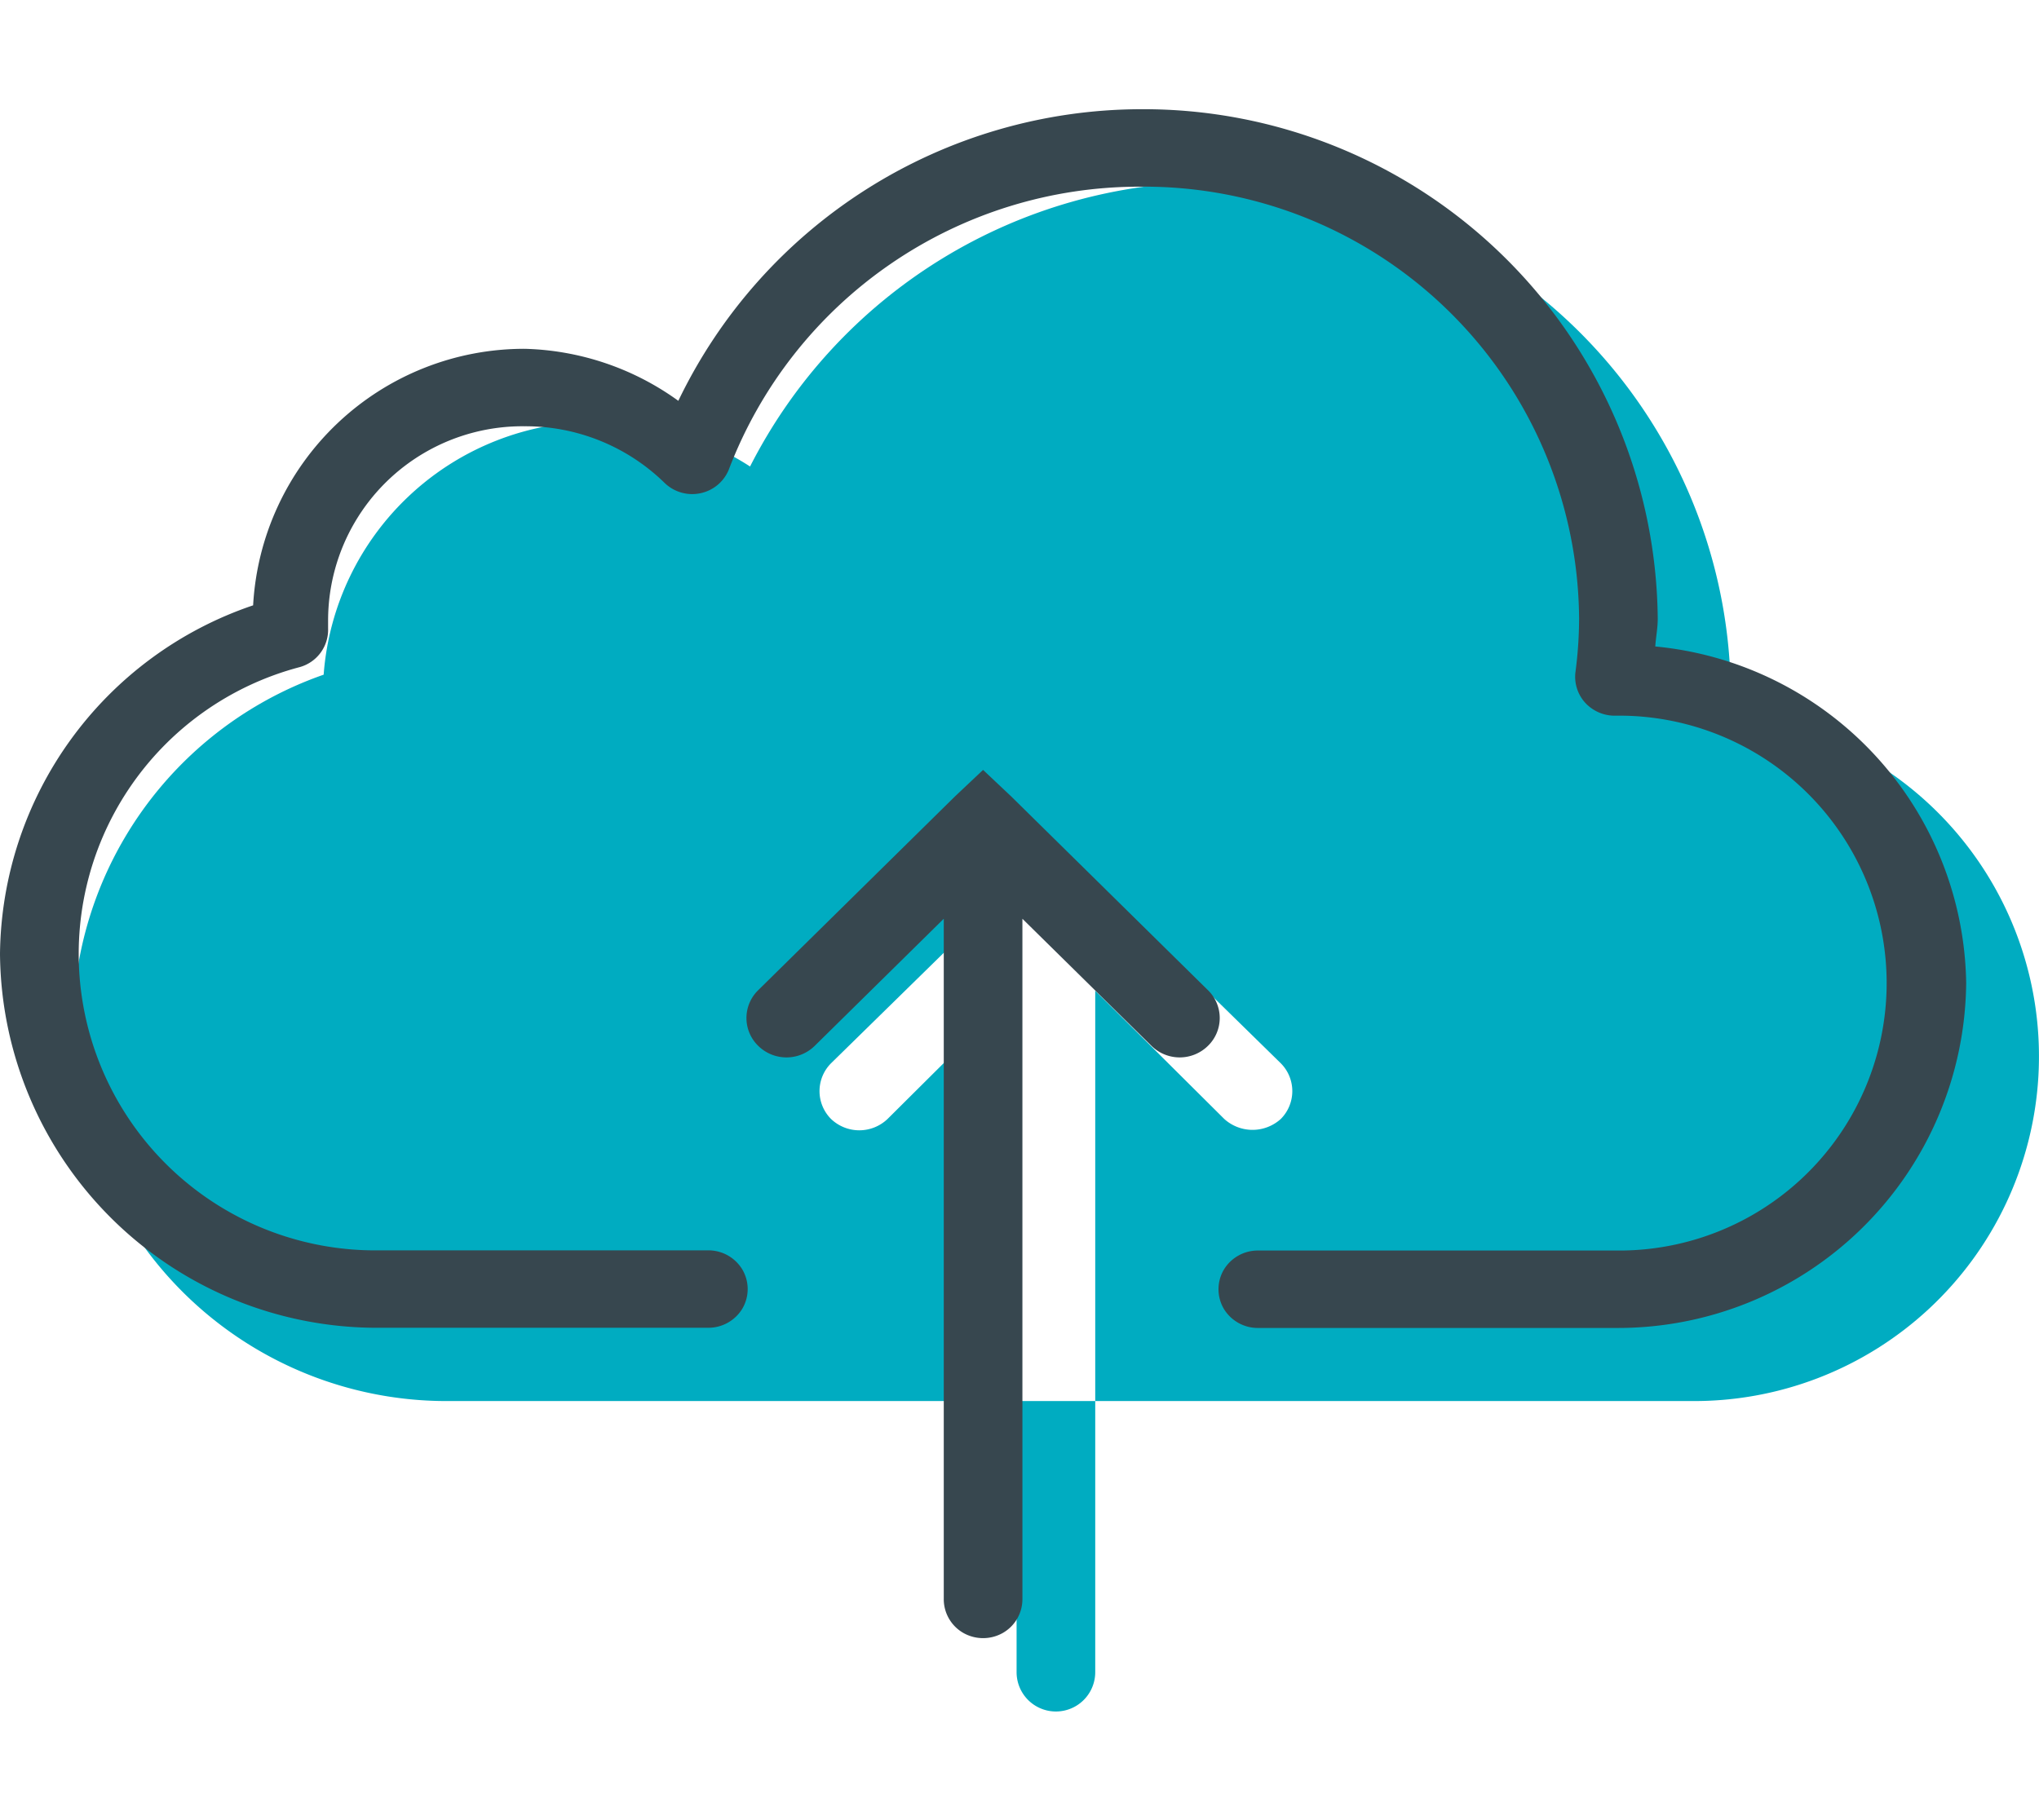 <svg xmlns="http://www.w3.org/2000/svg" width="56" height="50" viewBox="0 0 56 50"><defs><style>.a{fill:#00acc1;}.b{fill:#37474f;}</style></defs><title>UpToCloud</title><path class="a" d="M33.32,5A14.293,14.293,0,0,0,20.6,12.815a7.681,7.681,0,0,0-4.185-1.231,7.512,7.512,0,0,0-7.526,6.95,10.263,10.263,0,0,0,3.544,19.953H27.92V27.214l-3.544,3.525a1.123,1.123,0,0,1-1.552,0,1.083,1.083,0,0,1,0-1.53L29,23.157l6.176,6.052a1.083,1.083,0,0,1,0,1.53,1.156,1.156,0,0,1-1.552,0L30.08,27.214V38.487h16.3A9.469,9.469,0,0,0,47.5,19.6c.013-.208.034-.4.034-.6A14.128,14.128,0,0,0,33.32,5ZM30.08,38.487H27.92v7.449a1.08,1.08,0,0,0,2.16,0Z"/><path class="b" d="M31.32,3a14.131,14.131,0,0,0-12.69,8.011,7.516,7.516,0,0,0-4.219-1.429,7.46,7.46,0,0,0-7.459,7.047A10.223,10.223,0,0,0,0,26.2,10.358,10.358,0,0,0,10.429,36.475H19.44a1.09,1.09,0,0,0,.949-.527,1.06,1.06,0,0,0,0-1.072,1.089,1.089,0,0,0-.949-.528H10.429A8.146,8.146,0,0,1,8.235,18.325a1.065,1.065,0,0,0,.776-1.064c0-.149,0-.224,0-.233a5.338,5.338,0,0,1,5.4-5.318,5.46,5.46,0,0,1,3.848,1.562,1.089,1.089,0,0,0,.974.278,1.078,1.078,0,0,0,.781-.644A12.071,12.071,0,0,1,31.32,5.128,11.947,11.947,0,0,1,43.369,17a11.4,11.4,0,0,1-.1,1.463,1.06,1.06,0,0,0,.254.827,1.1,1.1,0,0,0,.793.37h.067a7.347,7.347,0,1,1,0,14.693H34.56a1.089,1.089,0,0,0-.949.528,1.06,1.06,0,0,0,0,1.072,1.09,1.09,0,0,0,.949.527h9.821A9.565,9.565,0,0,0,54,27a9.432,9.432,0,0,0-8.539-9.241c.017-.258.068-.5.068-.765A14.125,14.125,0,0,0,31.32,3ZM27,21.15l-.776.732-5.4,5.319a1.066,1.066,0,0,0,0,1.529,1.106,1.106,0,0,0,1.552,0l3.544-3.491V43.922a1.068,1.068,0,0,0,.536.935,1.1,1.1,0,0,0,1.088,0,1.068,1.068,0,0,0,.536-.935V25.239l3.544,3.491a1.106,1.106,0,0,0,1.552,0,1.066,1.066,0,0,0,0-1.529l-5.4-5.319Z"/></svg>